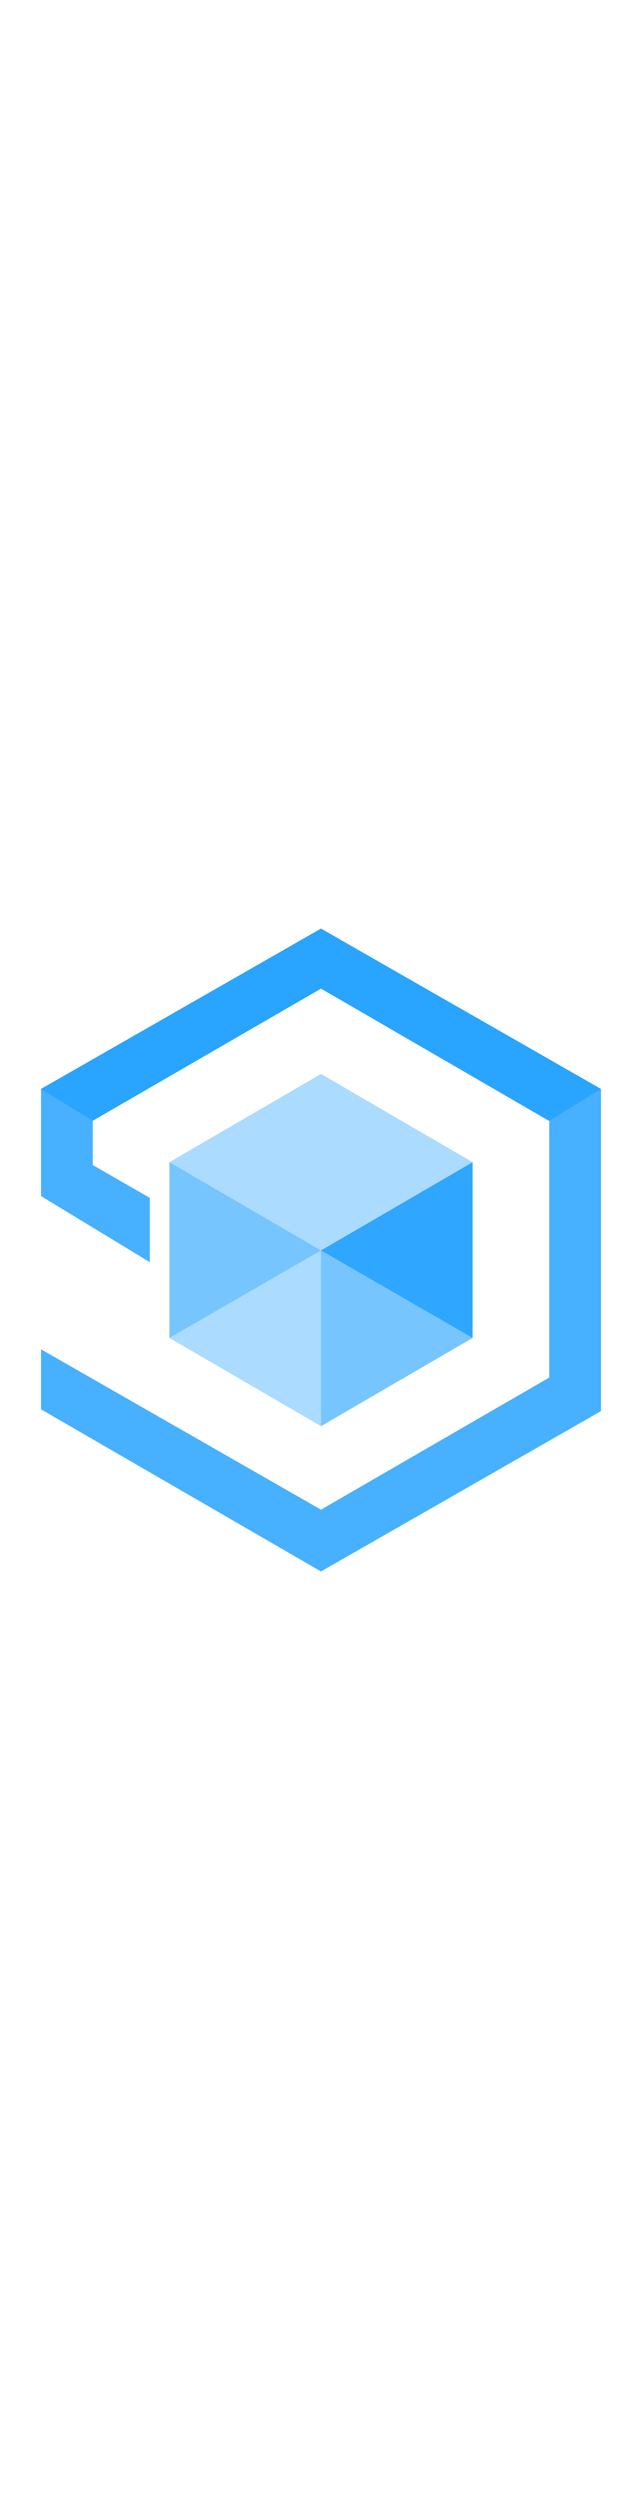<?xml version="1.0" encoding="utf-8"?><svg id="b8a5deb0-257d-4029-9ed0-a02518e9a519" xmlns="http://www.w3.org/2000/svg" width="100%" height="70" viewBox="0 0 18 18" preserveAspectRatio="xMidYMid meet"><title>Icon-iot-184</title><path d="M9,0,1.15,4.49v3L4.2,9.34V7.54L2.6,6.62V5.38L9,1.68l6.4,3.71v7.18L9,16.27,1.15,11.78v1.68L9,18l7.85-4.49v-9Z" fill="#47B0FF" /><polygon points="9 0 9 0 1.15 4.49 2.6 5.38 9 1.68 9 1.68 15.4 5.38 16.85 4.49 9 0" fill="#29A4FF" /><polygon points="13.25 6.54 13.25 11.46 9 13.93 9 9.01 13.25 6.54" fill="#2FA6FF" /><polygon points="13.25 6.54 9 9.01 4.75 6.54 9 4.07 13.25 6.54" fill="#ABDBFF" /><polygon points="9 9.01 9 13.93 4.75 11.46 4.75 6.54 9 9.01" fill="#77C5FF" /><polygon points="4.75 11.46 9 9.01 9 13.93 4.75 11.46" fill="#ABDBFF" /><polygon points="13.25 11.46 9 9.01 9 13.93 13.25 11.46" fill="#77C5FF" /></svg>